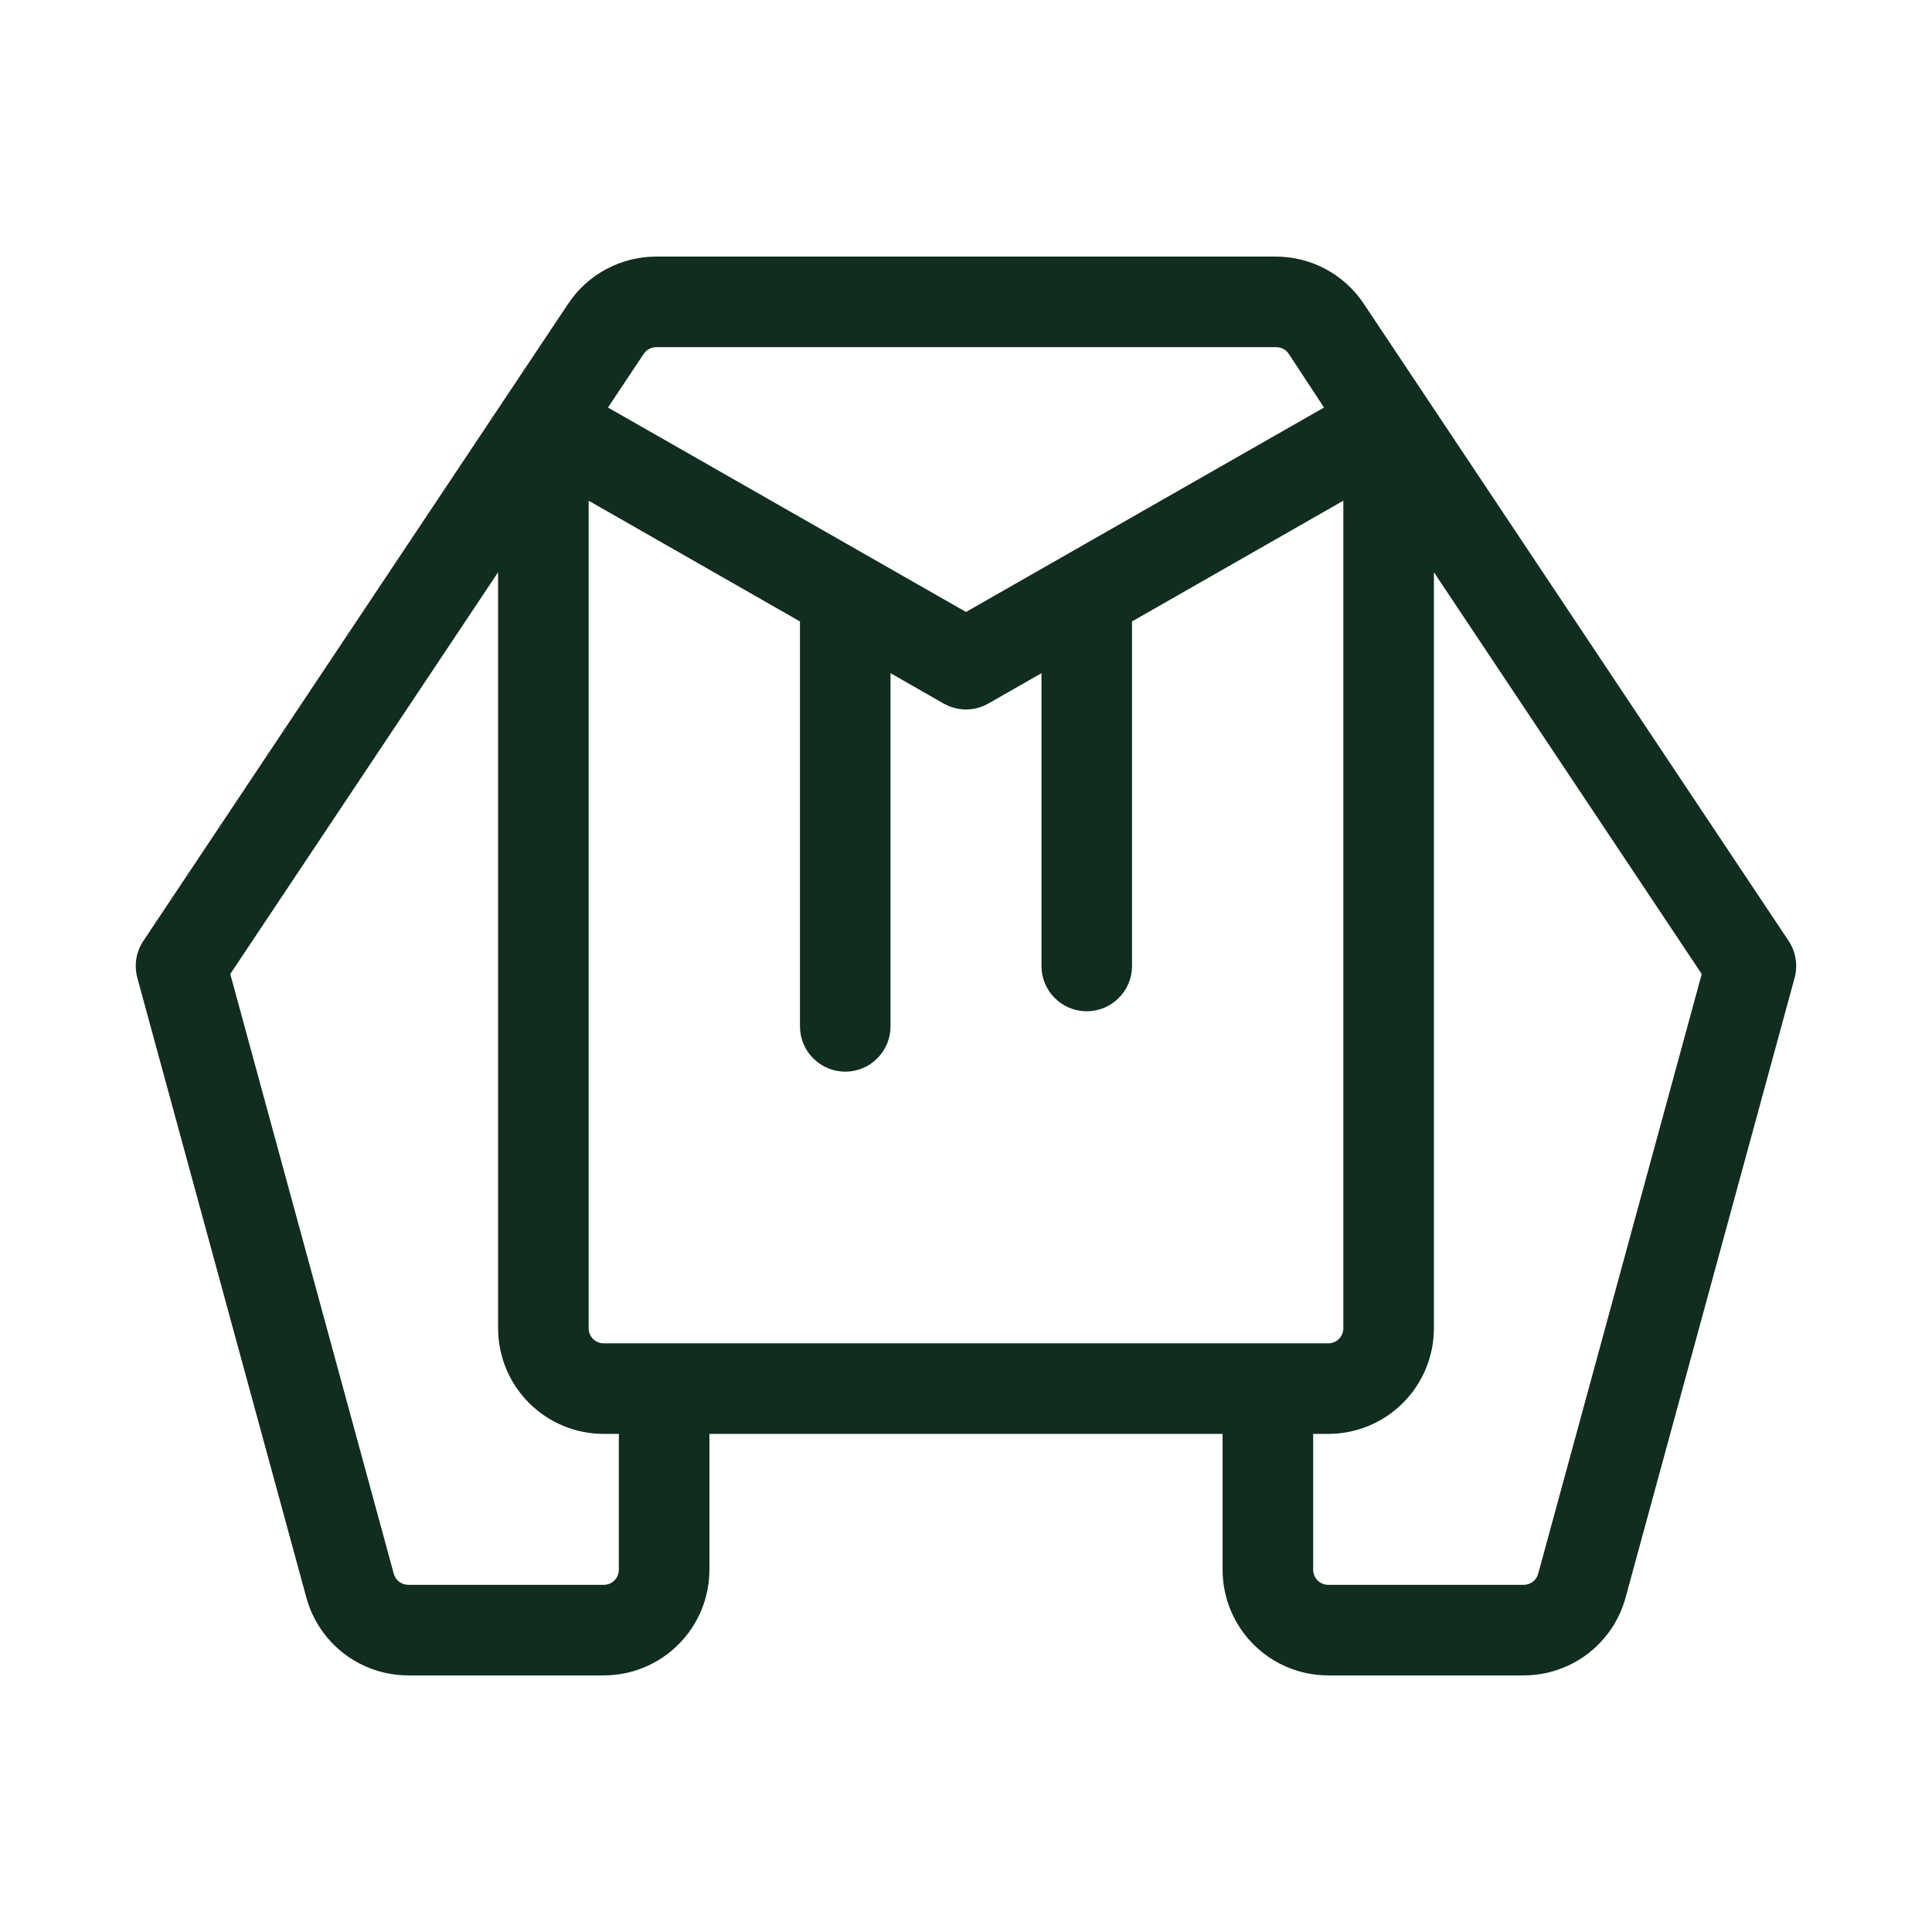 <svg width="32" height="32" viewBox="0 0 32 32" fill="none" xmlns="http://www.w3.org/2000/svg">
<path d="M29.625 15.584L22.587 5.029C22.427 4.789 22.211 4.593 21.957 4.457C21.703 4.321 21.419 4.25 21.131 4.25H10.875C10.586 4.249 10.301 4.319 10.046 4.455C9.79 4.591 9.573 4.788 9.412 5.029L2.375 15.584C2.315 15.673 2.276 15.774 2.258 15.88C2.241 15.986 2.247 16.094 2.275 16.198L5.074 26.46C5.175 26.831 5.395 27.158 5.7 27.391C6.006 27.624 6.379 27.75 6.764 27.75H10C10.464 27.75 10.909 27.566 11.237 27.237C11.566 26.909 11.75 26.464 11.75 26V23.75H20.25V26C20.25 26.464 20.434 26.909 20.762 27.237C21.091 27.566 21.536 27.75 22 27.75H25.236C25.62 27.75 25.994 27.624 26.299 27.391C26.604 27.158 26.824 26.831 26.925 26.46L29.724 16.198C29.752 16.094 29.758 15.986 29.741 15.88C29.724 15.774 29.684 15.673 29.625 15.584ZM10 22.25C9.934 22.25 9.87 22.224 9.823 22.177C9.776 22.13 9.75 22.066 9.75 22V8.293L13.25 10.293V17C13.25 17.199 13.329 17.39 13.47 17.53C13.61 17.671 13.801 17.75 14 17.75C14.199 17.75 14.39 17.671 14.53 17.53C14.671 17.39 14.75 17.199 14.75 17V11.15L15.625 11.65C15.739 11.716 15.868 11.751 16 11.751C16.132 11.751 16.261 11.716 16.375 11.65L17.25 11.15V16C17.25 16.199 17.329 16.39 17.47 16.53C17.61 16.671 17.801 16.75 18 16.75C18.199 16.75 18.39 16.671 18.53 16.53C18.671 16.39 18.75 16.199 18.75 16V10.293L22.25 8.293V22C22.25 22.066 22.224 22.13 22.177 22.177C22.13 22.224 22.066 22.25 22 22.25H10ZM10.875 5.75H21.137C21.179 5.75 21.219 5.76 21.256 5.779C21.292 5.799 21.323 5.827 21.346 5.861L21.93 6.75L16 10.136L10.07 6.75L10.66 5.864C10.683 5.828 10.715 5.799 10.753 5.779C10.79 5.759 10.832 5.749 10.875 5.75ZM10.25 26C10.25 26.066 10.224 26.13 10.177 26.177C10.13 26.224 10.066 26.25 10 26.25H6.764C6.709 26.25 6.656 26.232 6.612 26.199C6.568 26.166 6.537 26.119 6.522 26.066L3.814 16.133L8.25 9.478V22C8.25 22.464 8.434 22.909 8.762 23.237C9.091 23.566 9.536 23.75 10 23.75H10.25V26ZM25.477 26.066C25.463 26.119 25.431 26.166 25.388 26.199C25.344 26.232 25.291 26.25 25.236 26.25H22C21.934 26.25 21.87 26.224 21.823 26.177C21.776 26.13 21.75 26.066 21.75 26V23.75H22C22.464 23.75 22.909 23.566 23.237 23.237C23.566 22.909 23.75 22.464 23.75 22V9.478L28.186 16.133L25.477 26.066Z" fill="#112D1F"/>
</svg>
